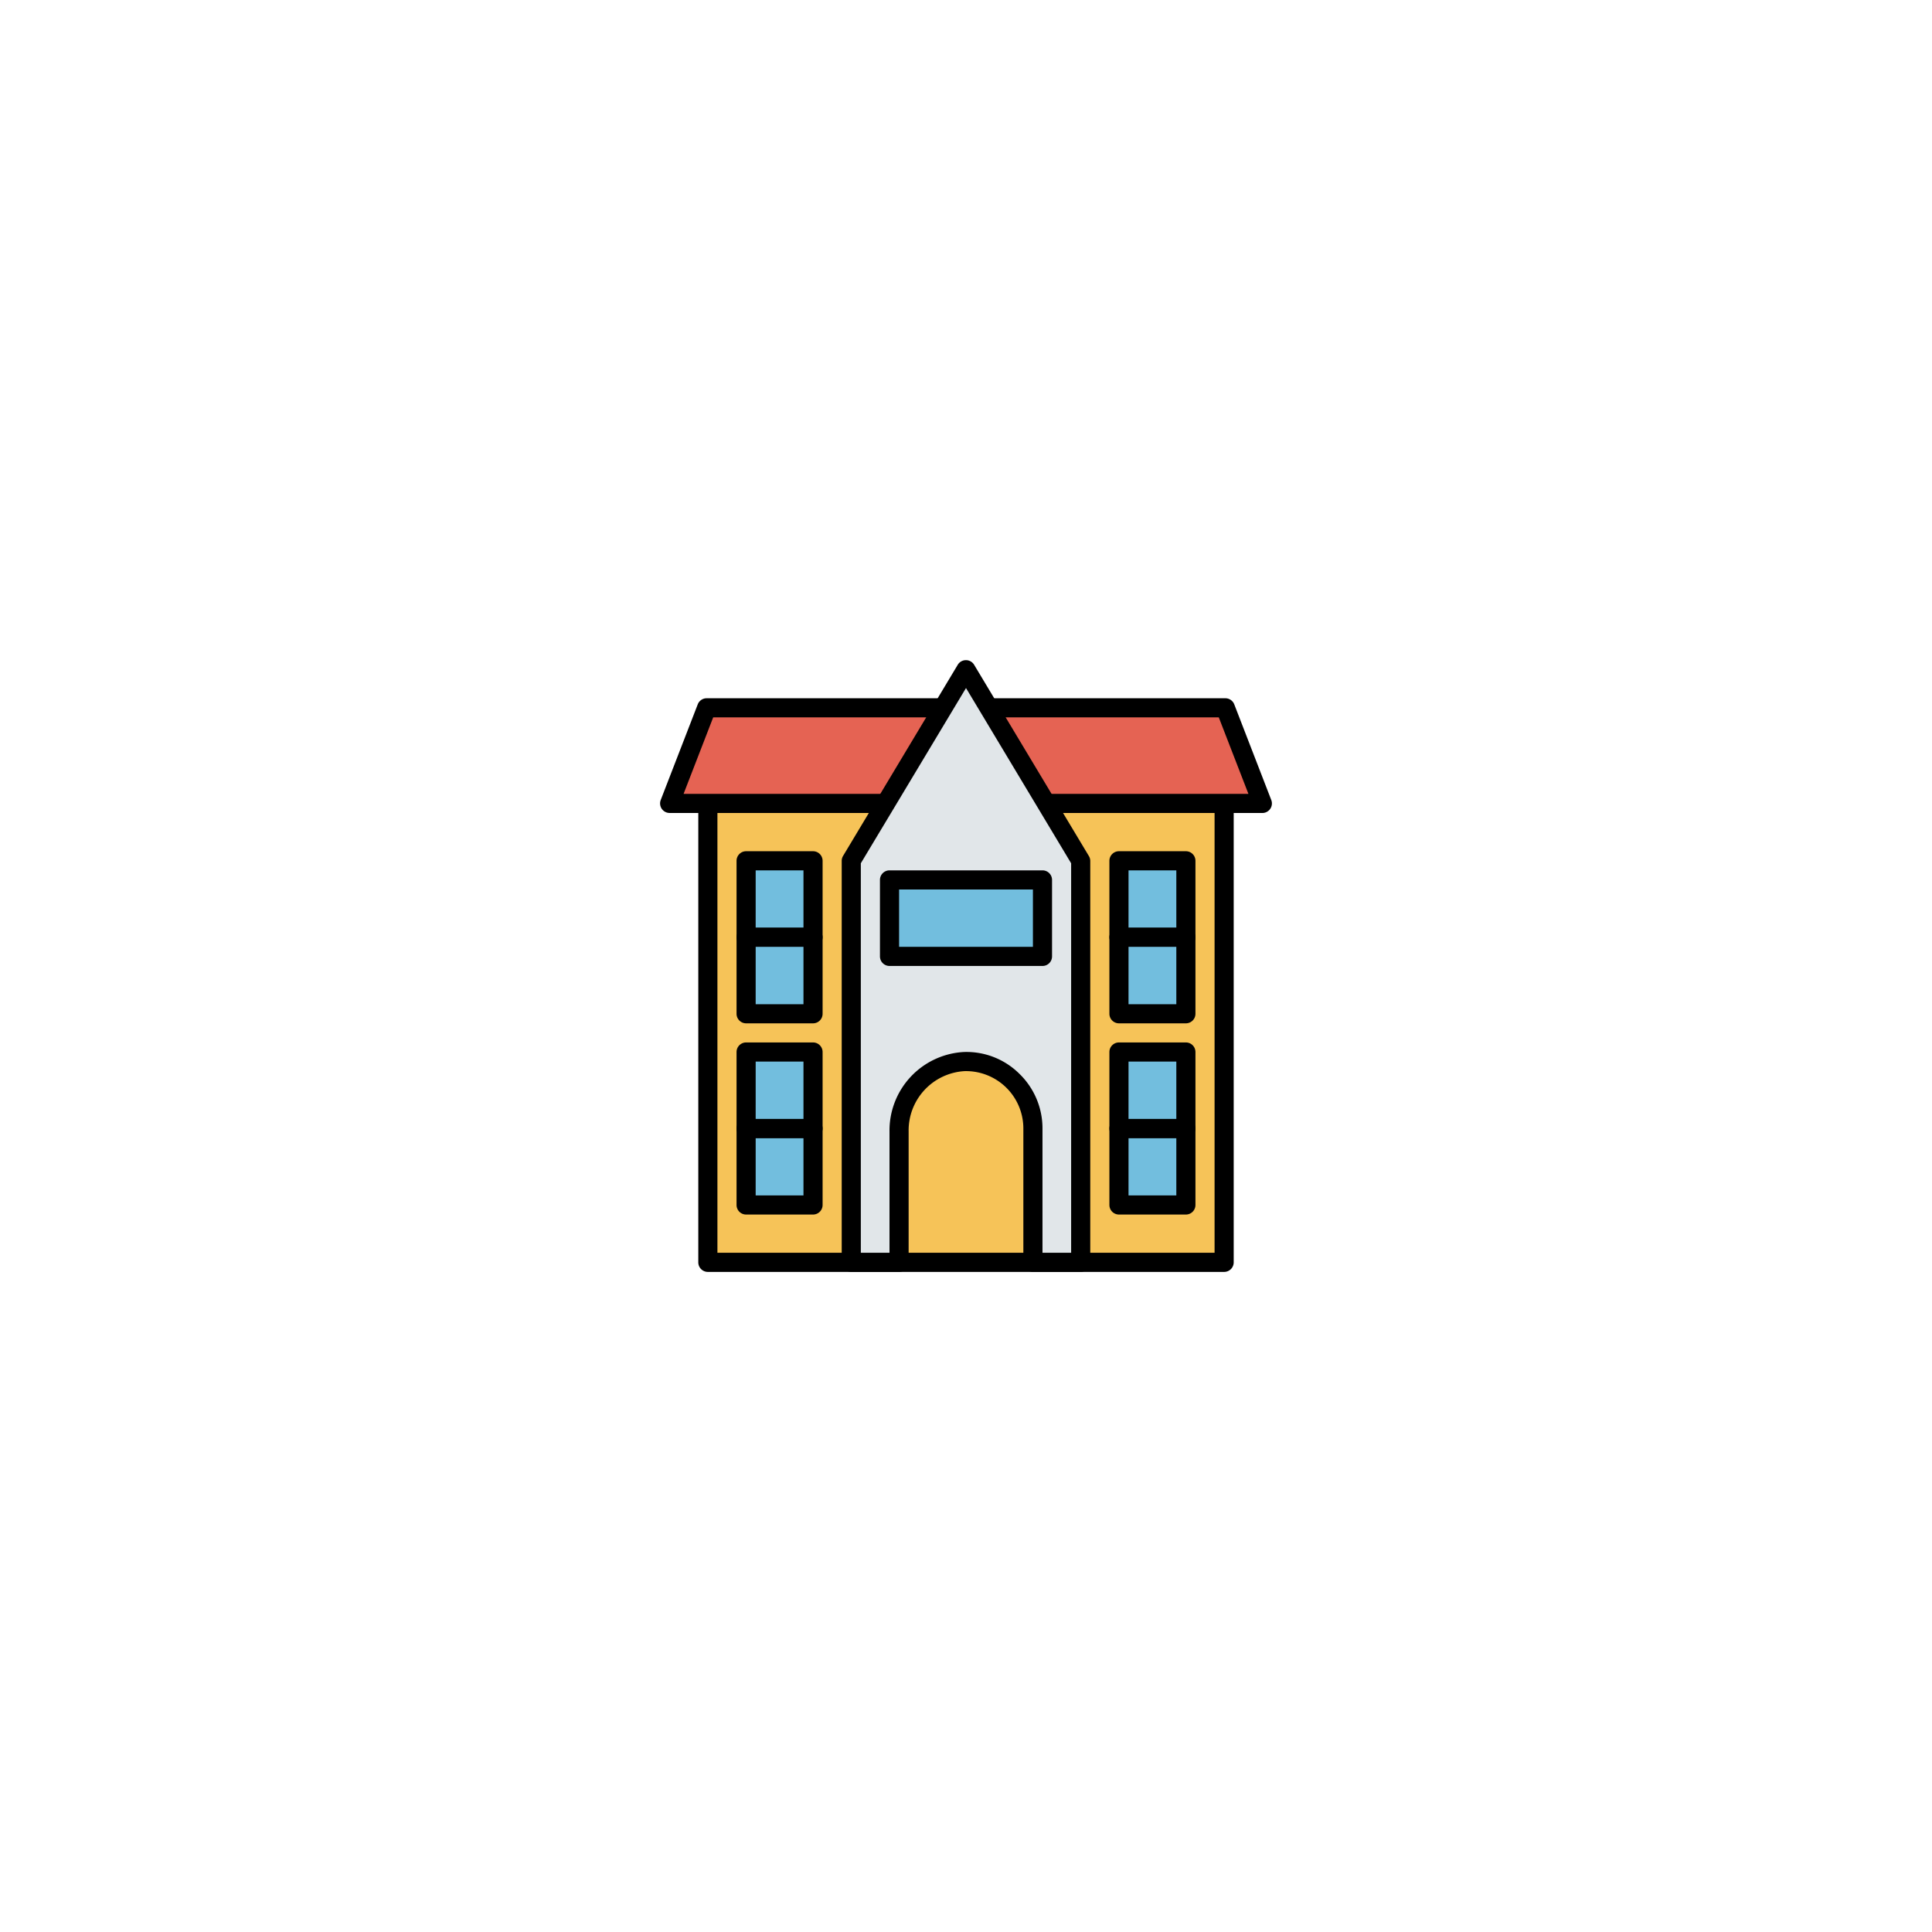 <svg xmlns="http://www.w3.org/2000/svg" width="160" height="160" viewBox="0 0 160 160">
  <g id="icon-home-ins" transform="translate(-4790 -3140)">
    <rect id="Rectangle_73" data-name="Rectangle 73" width="160" height="160" rx="80" transform="translate(4790 3140)" fill="none"/>
    <path id="Path_282" data-name="Path 282" d="M7,16.98H49.756V54.985H7Z" transform="translate(4841.622 3189.541)" fill="#f6c358"/>
    <path id="Path_283" data-name="Path 283" d="M49.548,55.589H6.792A.792.792,0,0,1,6,54.8V16.792A.792.792,0,0,1,6.792,16H49.548a.792.792,0,0,1,.792.792V54.8A.792.792,0,0,1,49.548,55.589ZM7.584,54.005H48.756V17.584H7.584Z" transform="translate(4841.83 3189.745)"/>
    <path id="Path_284" data-name="Path 284" d="M49.026,6.98H6.064L3,14.9H52.09L49.026,6.98Z" transform="translate(4842.455 3191.623)" fill="#e56353"/>
    <path id="Path_285" data-name="Path 285" d="M51.882,15.5H2.792a.792.792,0,0,1-.736-1.077L5.12,6.507A.792.792,0,0,1,5.857,6H48.818a.792.792,0,0,1,.736.507l3.064,7.918a.792.792,0,0,1-.736,1.077ZM3.948,13.918H50.726L48.272,7.584H6.4Z" transform="translate(4842.663 3191.827)"/>
    <path id="Path_286" data-name="Path 286" d="M11,22.98h5.542v6.334H11Z" transform="translate(4840.789 3188.292)" fill="#72bede"/>
    <path id="Path_287" data-name="Path 287" d="M16.334,29.918H10.792A.792.792,0,0,1,10,29.126V22.792A.792.792,0,0,1,10.792,22h5.542a.792.792,0,0,1,.792.792v6.334A.792.792,0,0,1,16.334,29.918Zm-4.751-1.584h3.959V23.584H11.584Z" transform="translate(4840.998 3188.495)"/>
    <path id="Path_288" data-name="Path 288" d="M11,30.98h5.542v6.334H11Z" transform="translate(4840.789 3186.625)" fill="#72bede"/>
    <path id="Path_289" data-name="Path 289" d="M16.334,37.918H10.792A.792.792,0,0,1,10,37.126V30.792A.792.792,0,0,1,10.792,30h5.542a.792.792,0,0,1,.792.792v6.334A.792.792,0,0,1,16.334,37.918Zm-4.751-1.584h3.959V31.584H11.584Z" transform="translate(4840.998 3186.83)"/>
    <path id="Path_290" data-name="Path 290" d="M11,50.98h5.542v6.334H11Z" transform="translate(4840.789 3182.461)" fill="#72bede"/>
    <path id="Path_291" data-name="Path 291" d="M16.334,57.918H10.792A.792.792,0,0,1,10,57.126V50.792A.792.792,0,0,1,10.792,50h5.542a.792.792,0,0,1,.792.792v6.334A.792.792,0,0,1,16.334,57.918Zm-4.751-1.584h3.959V51.584H11.584Z" transform="translate(4840.998 3182.665)"/>
    <path id="Path_292" data-name="Path 292" d="M11,42.98h5.542v6.334H11Z" transform="translate(4840.789 3184.127)" fill="#72bede"/>
    <path id="Path_293" data-name="Path 293" d="M16.334,49.918H10.792A.792.792,0,0,1,10,49.126V42.792A.792.792,0,0,1,10.792,42h5.542a.792.792,0,0,1,.792.792v6.334A.792.792,0,0,1,16.334,49.918Zm-4.751-1.584h3.959V43.584H11.584Z" transform="translate(4840.998 3184.331)"/>
    <path id="Path_294" data-name="Path 294" d="M50,22.98h5.542v6.334H50Z" transform="translate(4832.668 3188.292)" fill="#72bede"/>
    <path id="Path_295" data-name="Path 295" d="M55.334,29.918H49.792A.792.792,0,0,1,49,29.126V22.792A.792.792,0,0,1,49.792,22h5.542a.792.792,0,0,1,.792.792v6.334A.792.792,0,0,1,55.334,29.918Zm-4.751-1.584h3.959V23.584H50.584Z" transform="translate(4832.876 3188.495)"/>
    <path id="Path_296" data-name="Path 296" d="M50,30.98h5.542v6.334H50Z" transform="translate(4832.668 3186.625)" fill="#72bede"/>
    <path id="Path_297" data-name="Path 297" d="M55.334,37.918H49.792A.792.792,0,0,1,49,37.126V30.792A.792.792,0,0,1,49.792,30h5.542a.792.792,0,0,1,.792.792v6.334A.792.792,0,0,1,55.334,37.918Zm-4.751-1.584h3.959V31.584H50.584Z" transform="translate(4832.876 3186.83)"/>
    <path id="Path_298" data-name="Path 298" d="M50,50.98h5.542v6.334H50Z" transform="translate(4832.668 3182.461)" fill="#72bede"/>
    <path id="Path_299" data-name="Path 299" d="M55.334,57.918H49.792A.792.792,0,0,1,49,57.126V50.792A.792.792,0,0,1,49.792,50h5.542a.792.792,0,0,1,.792.792v6.334A.792.792,0,0,1,55.334,57.918Zm-4.751-1.584h3.959V51.584H50.584Z" transform="translate(4832.876 3182.665)"/>
    <path id="Path_300" data-name="Path 300" d="M50,42.98h5.542v6.334H50Z" transform="translate(4832.668 3184.127)" fill="#72bede"/>
    <path id="Path_301" data-name="Path 301" d="M55.334,49.918H49.792A.792.792,0,0,1,49,49.126V42.792A.792.792,0,0,1,49.792,42h5.542a.792.792,0,0,1,.792.792v6.334A.792.792,0,0,1,55.334,49.918Zm-4.751-1.584h3.959V43.584H50.584Z" transform="translate(4832.876 3184.331)"/>
    <path id="Path_302" data-name="Path 302" d="M31.5,3,22,18.835V52.09h3.959V41.251a5.709,5.709,0,0,1,5.4-5.788,5.542,5.542,0,0,1,5.685,5.542V52.09H41V18.835Z" transform="translate(4838.499 3192.452)" fill="#e1e6e9"/>
    <path id="Path_303" data-name="Path 303" d="M40.794,52.675H36.835a.792.792,0,0,1-.792-.792V40.8a4.751,4.751,0,0,0-4.877-4.751,4.917,4.917,0,0,0-4.624,5V51.884a.792.792,0,0,1-.792.792H21.792A.792.792,0,0,1,21,51.884V18.629a.792.792,0,0,1,.111-.4l9.5-15.835a.792.792,0,0,1,1.354,0l9.5,15.835a.792.792,0,0,1,.119.4V51.884A.792.792,0,0,1,40.794,52.675Zm-3.167-1.584H40V18.835L31.293,4.322l-8.71,14.513V51.092h2.375V41.044a6.508,6.508,0,0,1,6.168-6.58,6.215,6.215,0,0,1,4.584,1.8A6.287,6.287,0,0,1,37.627,40.8Z" transform="translate(4838.707 3192.658)"/>
    <path id="Path_304" data-name="Path 304" d="M26,24.98H38.668v6.334H26Z" transform="translate(4837.666 3187.875)" fill="#72bede"/>
    <path id="Path_305" data-name="Path 305" d="M38.46,31.918H25.792A.792.792,0,0,1,25,31.126V24.792A.792.792,0,0,1,25.792,24H38.46a.792.792,0,0,1,.792.792v6.334A.792.792,0,0,1,38.46,31.918ZM26.584,30.334H37.668V25.584H26.584Z" transform="translate(4837.874 3188.079)"/>
  </g>
</svg>
